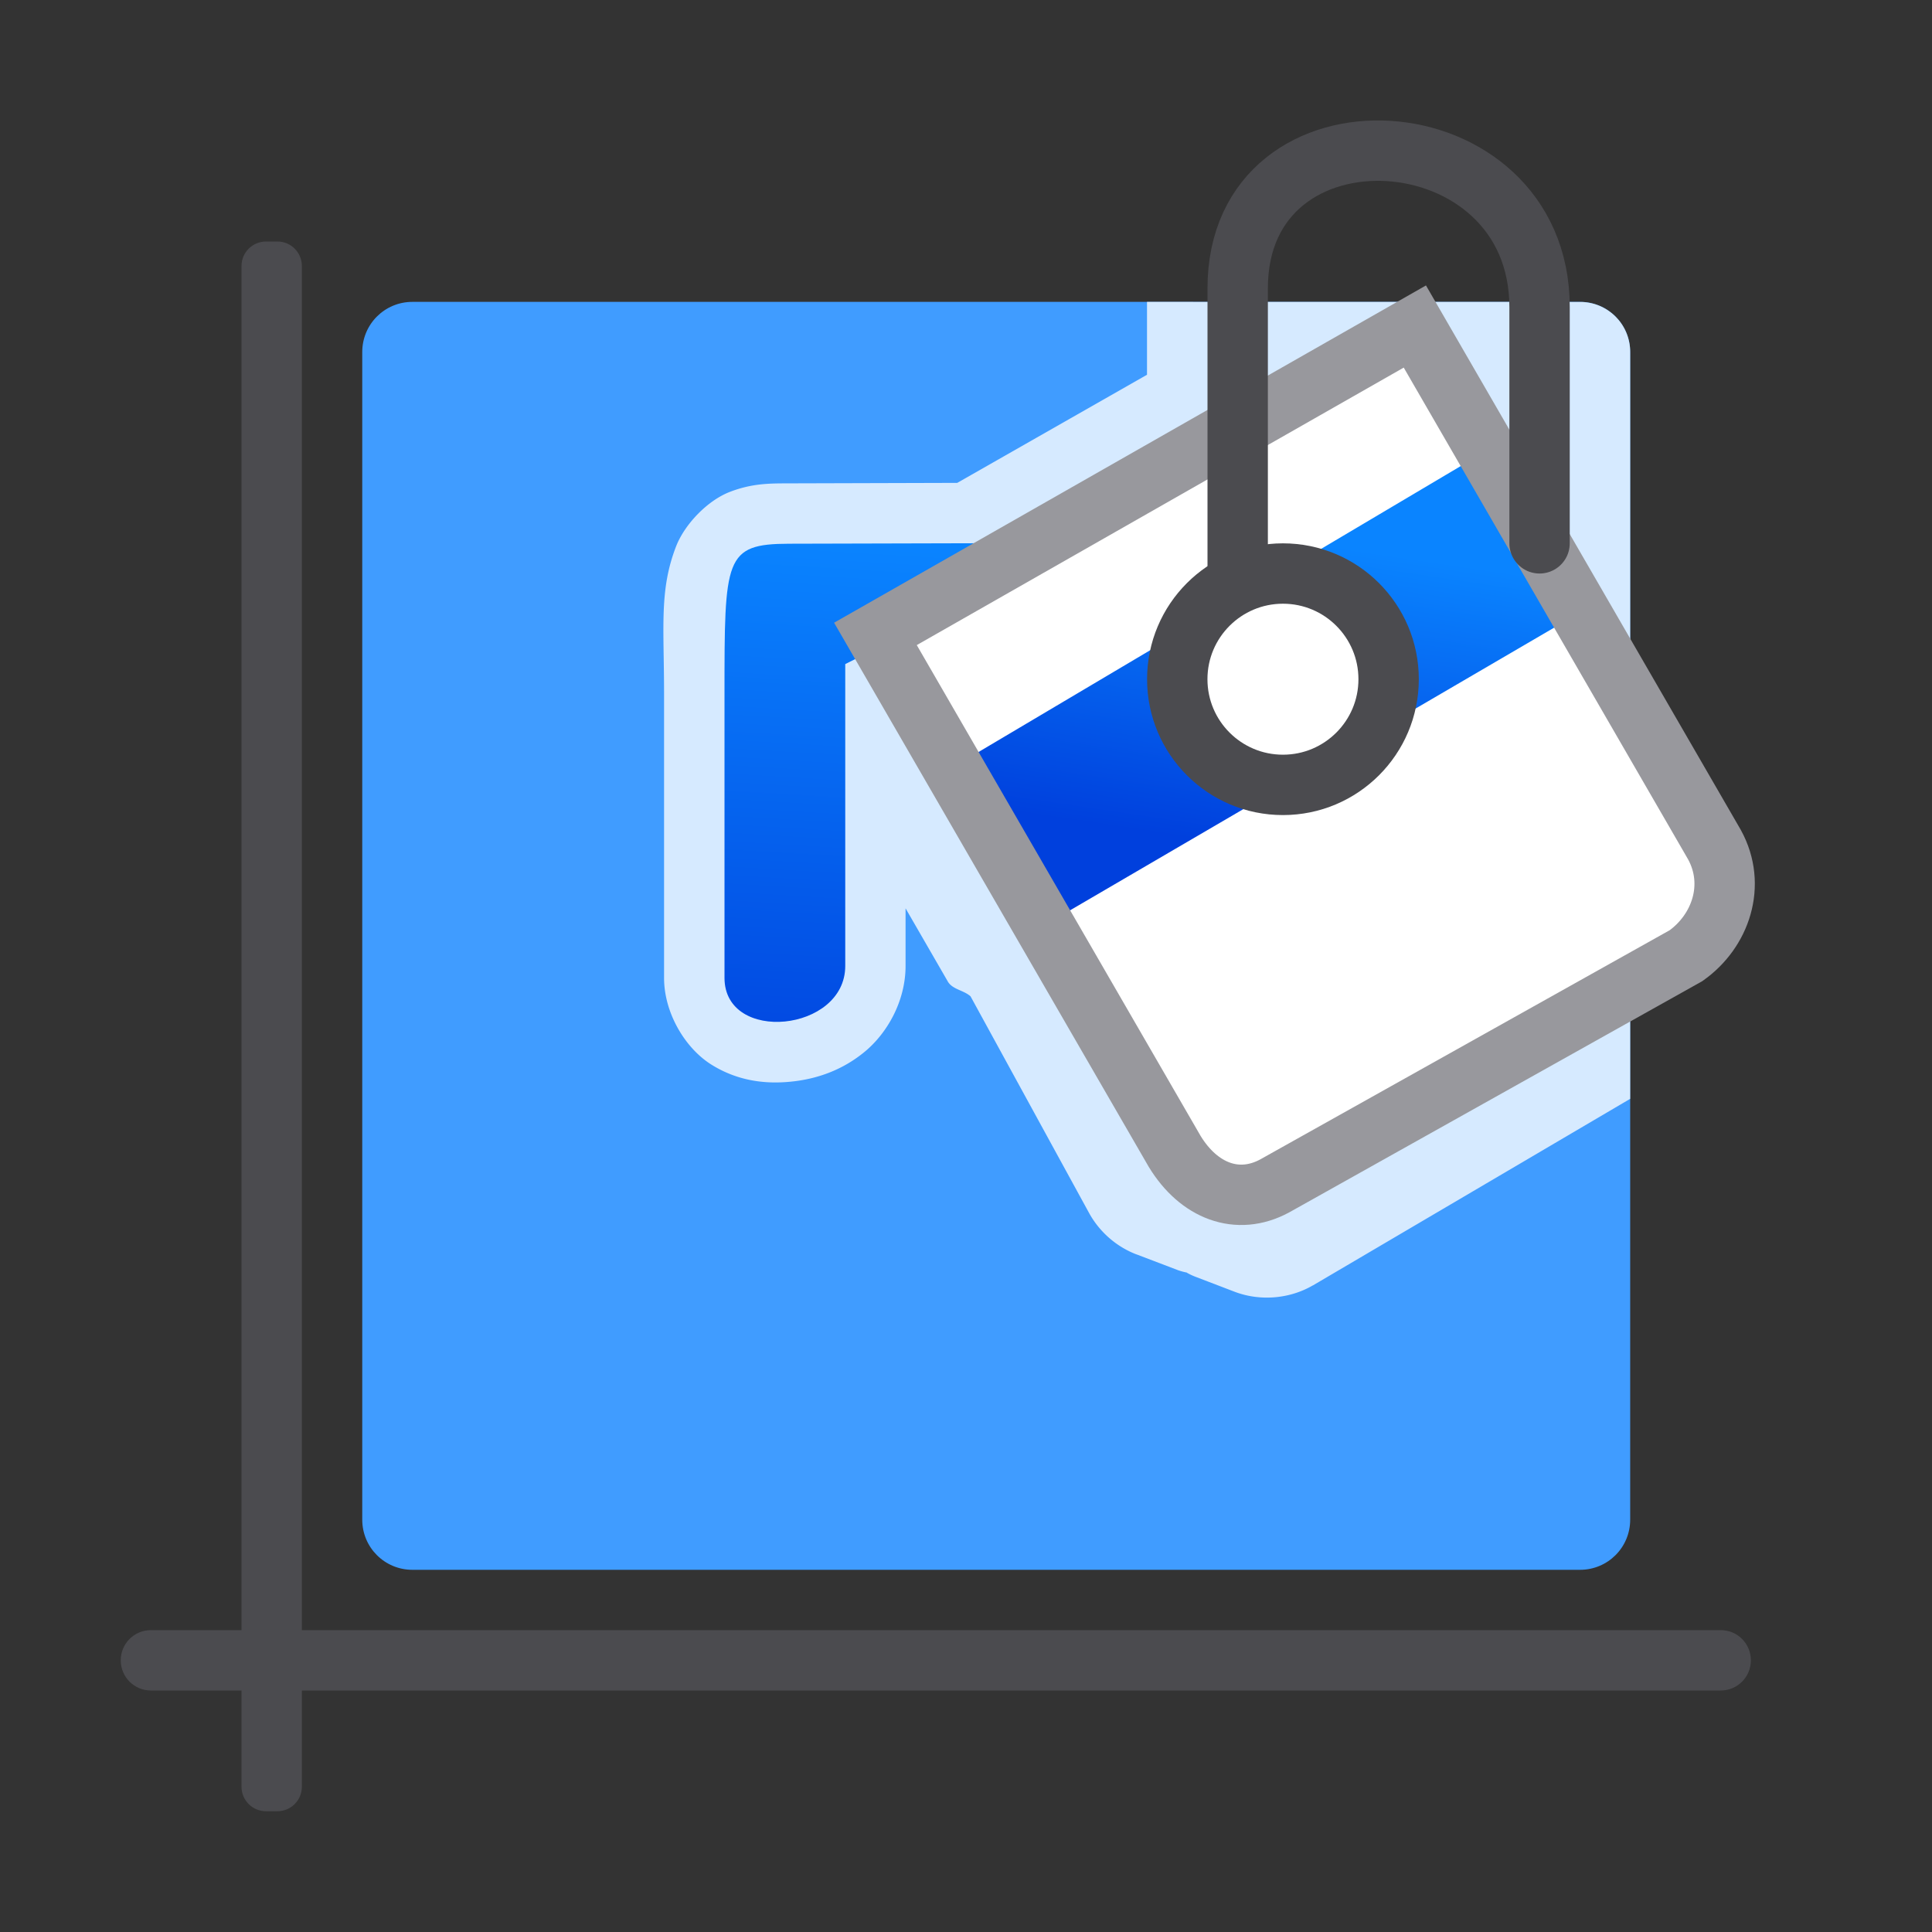 <svg viewBox="0 0 32 32" xmlns="http://www.w3.org/2000/svg" xmlns:xlink="http://www.w3.org/1999/xlink"><rect x="0" y="0" width="32" height="32" fill="#333333" stroke="none"/><linearGradient id="a" gradientTransform="matrix(1.333 0 0 1.369 1.003 1.032)" gradientUnits="userSpaceOnUse" x1="4.221" x2="4.728" xlink:href="#b" y1="16.584" y2="7.919"/><linearGradient id="b"><stop offset="0" stop-color="#0040dd"/><stop offset="1" stop-color="#0a84ff"/></linearGradient><linearGradient id="c" gradientTransform="matrix(1.732 -1 1 1.732 -6.56 14.195)" gradientUnits="userSpaceOnUse" x1="11.373" x2="13.375" xlink:href="#b" y1="9.468" y2="6.949"/><g fill="#4b4b4f" transform="matrix(0 -1 -1 0 0 0)"><path d="m-29.593-5h25.186c.225 0 .407.181.407.407v.186c0 .225-.181.407-.407.407h-25.186c-.225 0-.407-.181-.407-.407v-.186c0-.225.181-.407.407-.407z"/><path d="m-27.5-29c.277 0 .5.223.5.5v26c0 .277-.223.5-.5.5s-.5-.223-.5-.5v-26c0-.277.223-.5.5-.5z"/></g><path d="m6.831 5h19.339c.46 0 .831.37.831.831v19.339c0 .46-.37.831-.831.831h-19.339c-.46 0-.831-.37-.831-.831v-19.339c0-.46.37-.831.831-.831z" fill="#409cff"/><path d="m18.998 5v1.207l-3.143 1.791-2.791.008c-.304.001-.601-.003-.975.141-.373.144-.747.536-.889.898-.283.726-.201 1.327-.201 2.455v4.697c0 .578.345 1.158.777 1.432.433.273.89.33 1.32.287.43-.042.856-.189 1.229-.498.373-.309.674-.84.674-1.418v-.955l.697 1.207a1.001 1.001 0 0 0 .002.004c.078.134.261.143.377.246l1.963 3.588c.17.311.452.559.783.686a1.001 1.001 0 0 0 .002 0l.688.262a1.001 1.001 0 0 0 .143.039 1.001 1.001 0 0 0 .002 0 1.001 1.001 0 0 0 .004.004 1.001 1.001 0 0 0 .145.068l.643.246c.419.16.91.121 1.297-.105a1.001 1.001 0 0 0 .002 0l5.254-3.09v-12.369c0-.46-.37-.83-.83-.83z" fill="#fff" fill-opacity=".784" fill-rule="evenodd" stroke-width="1.081"/><g transform="matrix(.8 0 0 .8 7.6 -.595)"><g fill-rule="evenodd" stroke-width="1.351"><path d="m16.73 25.734 9.11-5.355.625-1.875-6.67-11-11.169 6.364 6.072 11.09z" fill="#fff"/><path d="m13.001 11.985-6.168.016c-1.333.004-1.333.298-1.333 3.117v5.871c0 1.369 2.5 1.123 2.5-.246v-6.25z" fill="url(#a)"/><path d="m9.861 16.846 11.889-7.05 1.856 3.4-11.856 6.923z" fill="url(#c)"/></g><g stroke-width="1.25"><path d="m8.625 13.868 6.196 10.715c.498.817 1.298 1.131 2.07.714l8.516-4.767c.716-.508 1.047-1.462.59-2.297l-6.204-10.729z" fill="none" stroke="#98989d"/><g stroke="#4b4b4f" stroke-linecap="round"><path d="m16.125 13.868v-7.156c0-4.045 6.25-3.665 6.25.39v4.891" fill="none"/><circle cx="17.062" cy="14.806" fill="#fff" r="2.188" stroke-linejoin="round"/></g></g></g></svg>